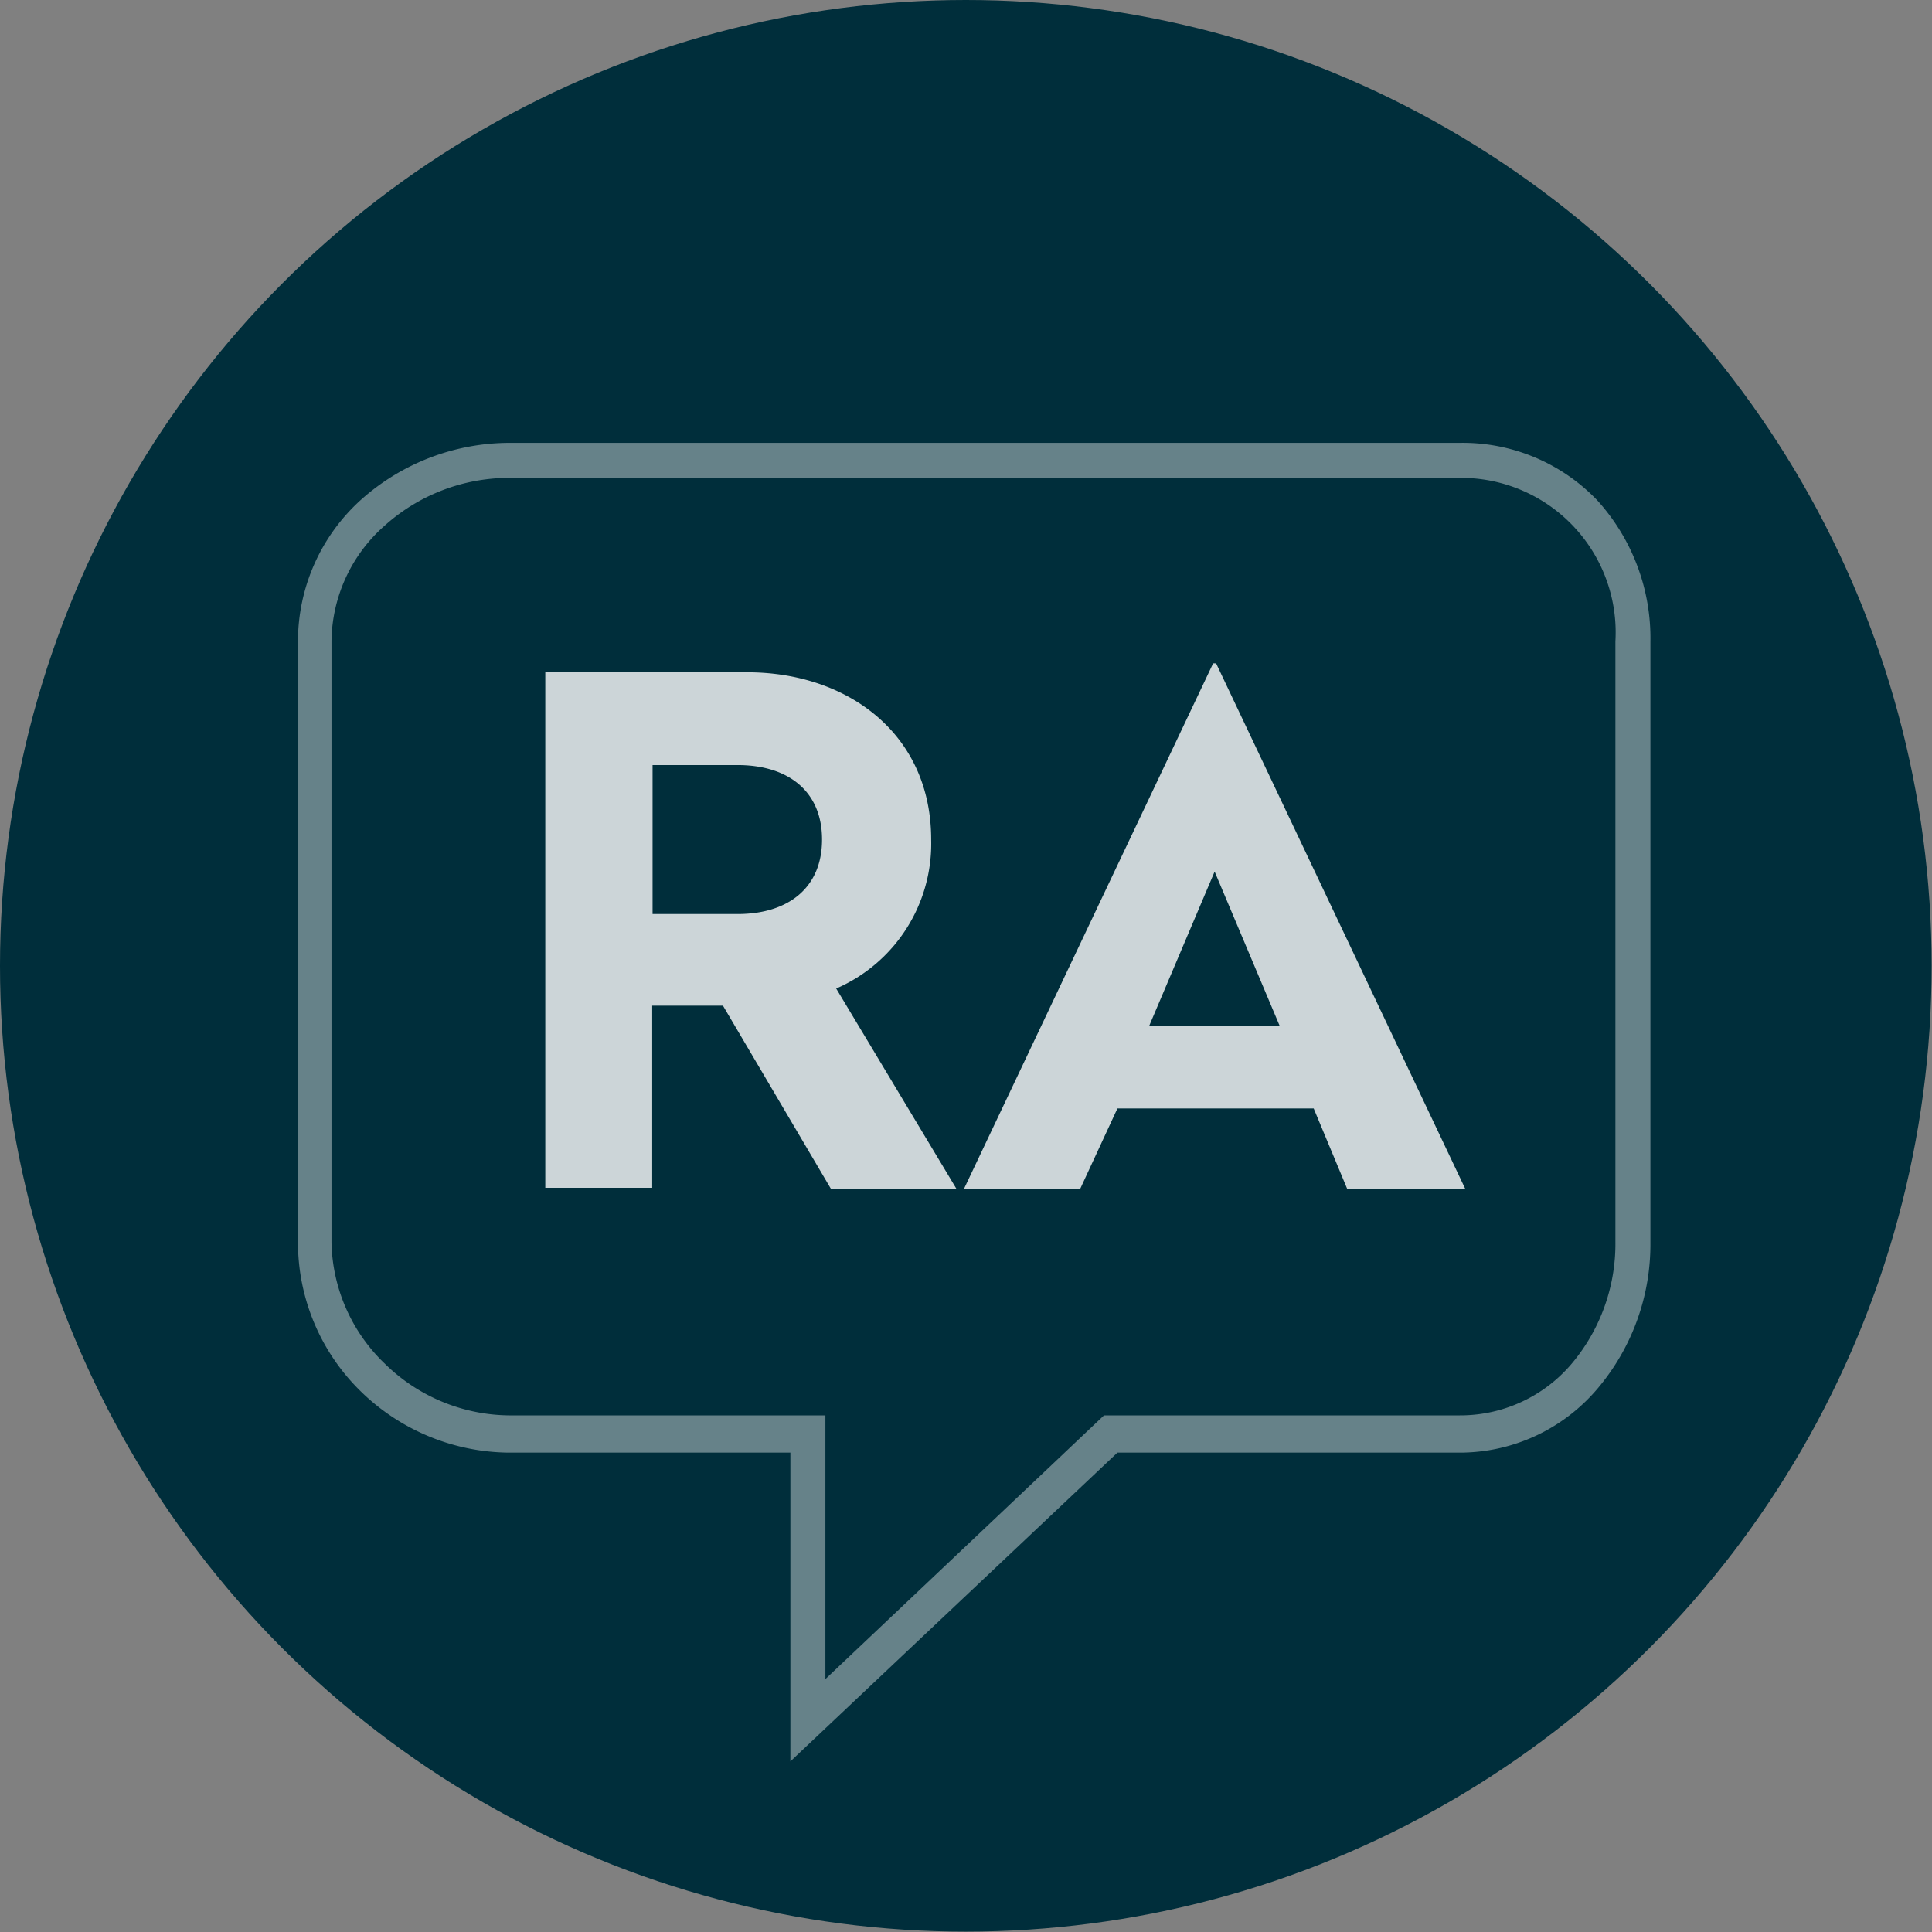 <svg xmlns="http://www.w3.org/2000/svg" xmlns:xlink="http://www.w3.org/1999/xlink" viewBox="0 0 51.87 51.87"><rect x="0" y="0" width="51.87" height="51.87" fill="#808080" stroke="none"/><defs><style>.cls-1{fill:#002e3b;}.cls-2,.cls-3,.cls-4{fill:#fff;}.cls-2,.cls-3{opacity:0.4;}.cls-2{clip-path:url(#clip-path);clip-rule:evenodd;}.cls-3,.cls-4{fill-rule:evenodd;}.cls-4{opacity:0.8;}</style><clipPath id="clip-path"><circle class="cls-1" cx="25.93" cy="25.93" r="25.93"/></clipPath><clipPath id="clip-path-2"><path class="cls-2" d="M21.22,47.29V39H13.66a5.76,5.76,0,0,1-4-1.67A5.59,5.59,0,0,1,8,33.36V17.22A5.12,5.12,0,0,1,9.7,13.41a6,6,0,0,1,4-1.52H39.19a5,5,0,0,1,3.7,1.55,5.51,5.51,0,0,1,1.42,3.78V33.36a6,6,0,0,1-1.41,3.91A4.85,4.85,0,0,1,39.19,39H30ZM13.66,12.83a5,5,0,0,0-3.33,1.28A4.19,4.19,0,0,0,8.9,17.22V33.36a4.63,4.63,0,0,0,1.44,3.26A4.82,4.82,0,0,0,13.66,38h8.5v7.08L29.64,38h9.55a3.92,3.92,0,0,0,3-1.38,5,5,0,0,0,1.18-3.29V17.22a4.15,4.15,0,0,0-4.18-4.39Z"/></clipPath></defs><title>RA</title><g id="Layer_2" data-name="Layer 2"><g id="Layer_1-2" data-name="Layer 1"><circle class="cls-1" cx="25.93" cy="25.93" r="25.93"/><path class="cls-3" d="M21.22,47.29V39H13.66a5.76,5.76,0,0,1-4-1.67A5.59,5.59,0,0,1,8,33.36V17.22A5.12,5.12,0,0,1,9.7,13.41a6,6,0,0,1,4-1.52H39.19a5,5,0,0,1,3.7,1.55,5.51,5.51,0,0,1,1.42,3.78V33.36a6,6,0,0,1-1.41,3.91A4.85,4.85,0,0,1,39.19,39H30ZM13.66,12.83a5,5,0,0,0-3.33,1.28A4.19,4.19,0,0,0,8.9,17.22V33.36a4.63,4.63,0,0,0,1.44,3.26A4.82,4.82,0,0,0,13.66,38h8.5v7.08L29.64,38h9.55a3.92,3.92,0,0,0,3-1.38,5,5,0,0,0,1.18-3.29V17.22a4.15,4.15,0,0,0-4.18-4.39Z"/><path class="cls-4" d="M39.34,31.92H36.17l-.9-2.16H30L29,31.92H25.88l6.69-14.11h.08Zm-8.49-4.37h3.51L32.61,23.4Z"/><path class="cls-4" d="M25,22.54a4.24,4.24,0,0,1-2.55,4l3.23,5.38H22.31L19.41,27h-1.9v4.89H14.64V18.05h5.43C22.73,18.05,25,19.68,25,22.54Zm-7.48-2v4H19.8c1.36,0,2.27-.7,2.27-2s-.91-2-2.27-2Z"/></g></g></svg>